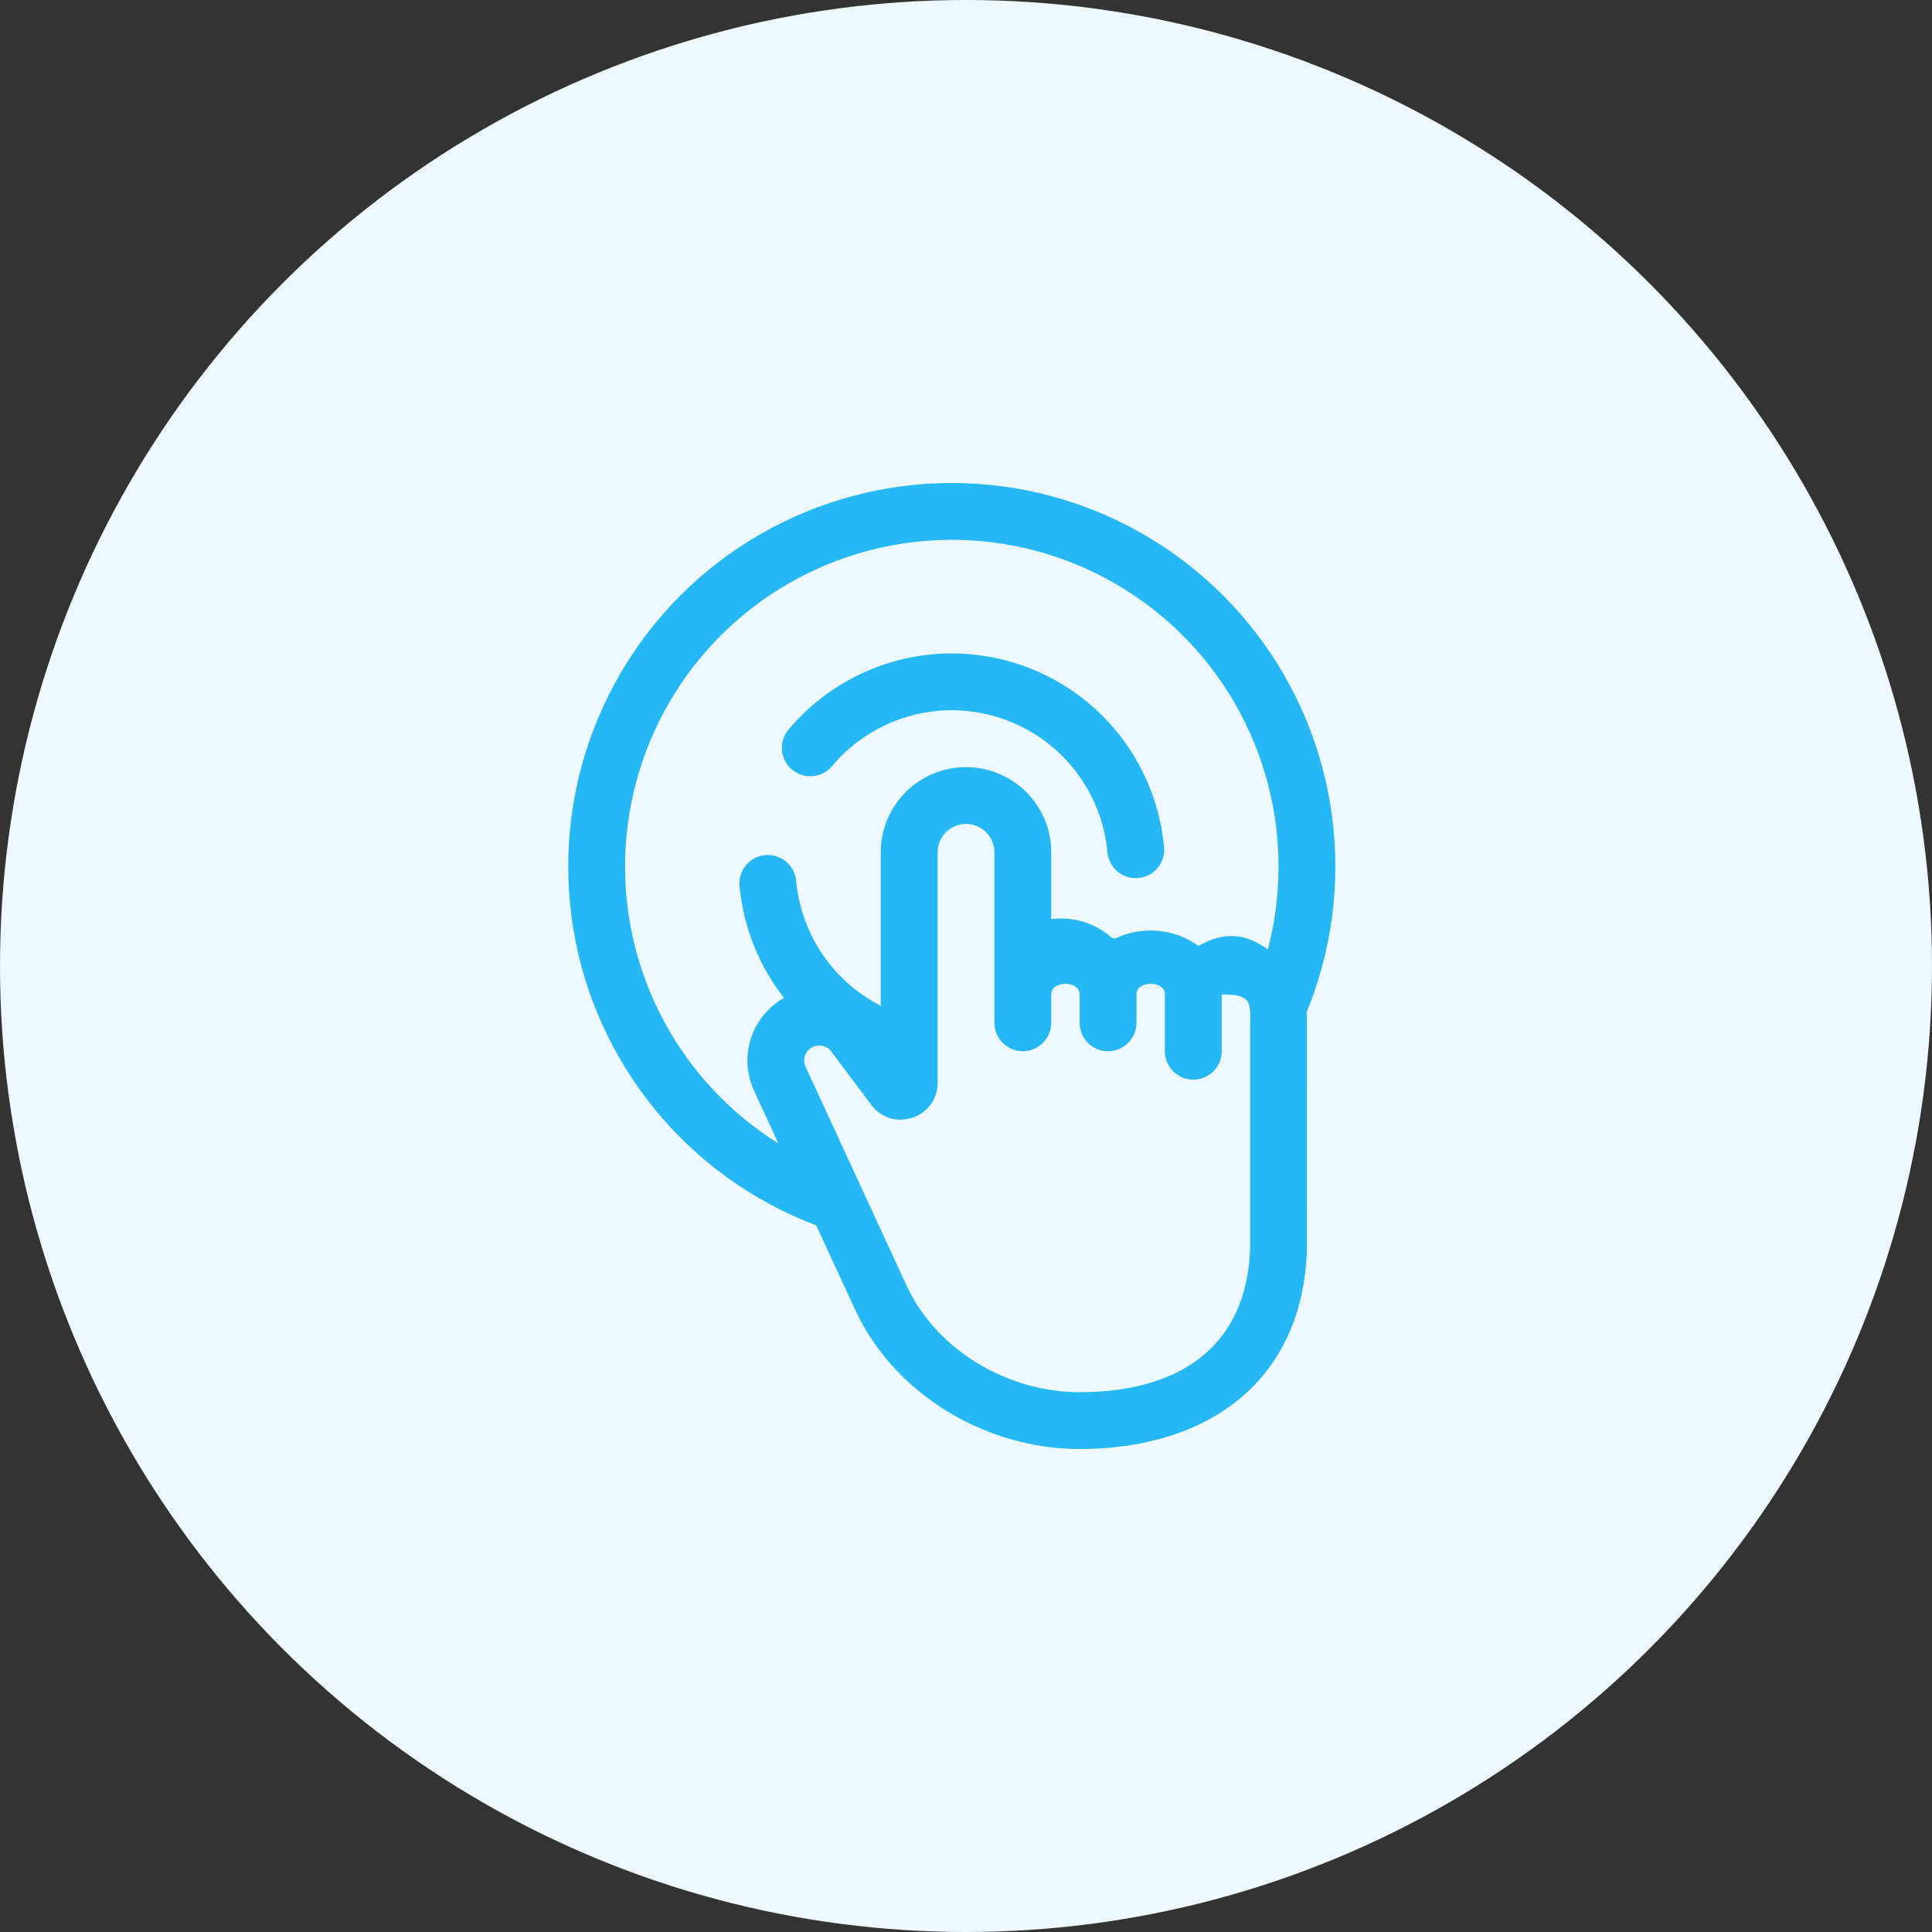 <svg width="68" height="68" viewBox="0 0 68 68" fill="none" xmlns="http://www.w3.org/2000/svg">
<rect x="0" y="0" width="68" height="68" fill="#333333" stroke="none"/>
<circle cx="34" cy="34" r="34" fill="#EDF9FE"/>
<circle cx="33.5" cy="30.5" r="12.5" stroke="#26B8F4" stroke-width="2"/>
<path d="M27.025 31.093C27.259 33.627 28.978 35.895 31.558 36.703M28.519 26.321C30.156 24.372 32.861 23.489 35.442 24.297C38.022 25.105 39.742 27.373 39.975 29.907" stroke="#26B8F4" stroke-width="2" stroke-linecap="round"/>
<path d="M27.447 37.968L30.998 45.662C32.218 48.306 34.865 50 37.778 50C41.805 50 45.106 46.807 45.241 42.782L45.473 35.797C45.49 35.288 45.296 34.796 44.936 34.436C44.377 33.877 43.523 33.739 42.816 34.092L42 34.5C41.25 33.5 39.75 33.5 39 34.5L38.786 34.144C38.172 33.12 36.716 33.045 36 34V30C36 28.895 35.105 28 34 28C32.895 28 32 28.895 32 30V38.109C32 38.395 31.637 38.516 31.465 38.287L30.058 36.41C29.499 35.666 28.412 35.589 27.754 36.246C27.301 36.699 27.178 37.386 27.447 37.968Z" fill="#EDF9FE"/>
<path fill-rule="evenodd" clip-rule="evenodd" d="M37 32.349C37.755 32.253 38.542 32.477 39.134 33.009C39.175 33.014 39.214 33.022 39.253 33.032C40.188 32.584 41.323 32.67 42.182 33.291L42.368 33.198C43.461 32.652 44.308 33.036 45.172 33.899C45.727 34.455 46.027 35.215 46.001 36L46 44C45.848 48.564 42.566 51 38 51C34.697 51 31.474 49.08 30.09 46.081L26.539 38.387C26.095 37.425 26.297 36.288 27.047 35.539C28.135 34.451 29.934 34.579 30.858 35.81L31 36V30C31 28.343 32.343 27 34 27C35.657 27 37 28.343 37 30V32.349ZM33 30C33 29.448 33.448 29 34 29C34.552 29 35 29.448 35 30V33.997L35 34V36C35 36.552 35.448 37 36 37C36.552 37 37 36.552 37 36V35C37 34.5 38 34.5 38 35V36C38 36.552 38.448 37 39 37C39.552 37 40 36.552 40 36V35C40 34.5 41 34.5 41 35C41 35 41 35.168 41 35.199V37C41 37.552 41.448 38 42 38C42.552 38 43 37.552 43 37V35C43.5 35 43.722 35.052 43.869 35.199C44.033 35.363 44.009 35.768 44.001 36V43.933C43.885 47.419 41.488 49 38 49C35.477 49 32.963 47.533 31.906 45.243L28.355 37.549C28.262 37.348 28.304 37.11 28.461 36.953C28.688 36.726 29.064 36.753 29.258 37.01L30.665 38.887C31.413 39.884 33 39.355 33 38.109V30Z" fill="#26B8F4"/>
</svg>
